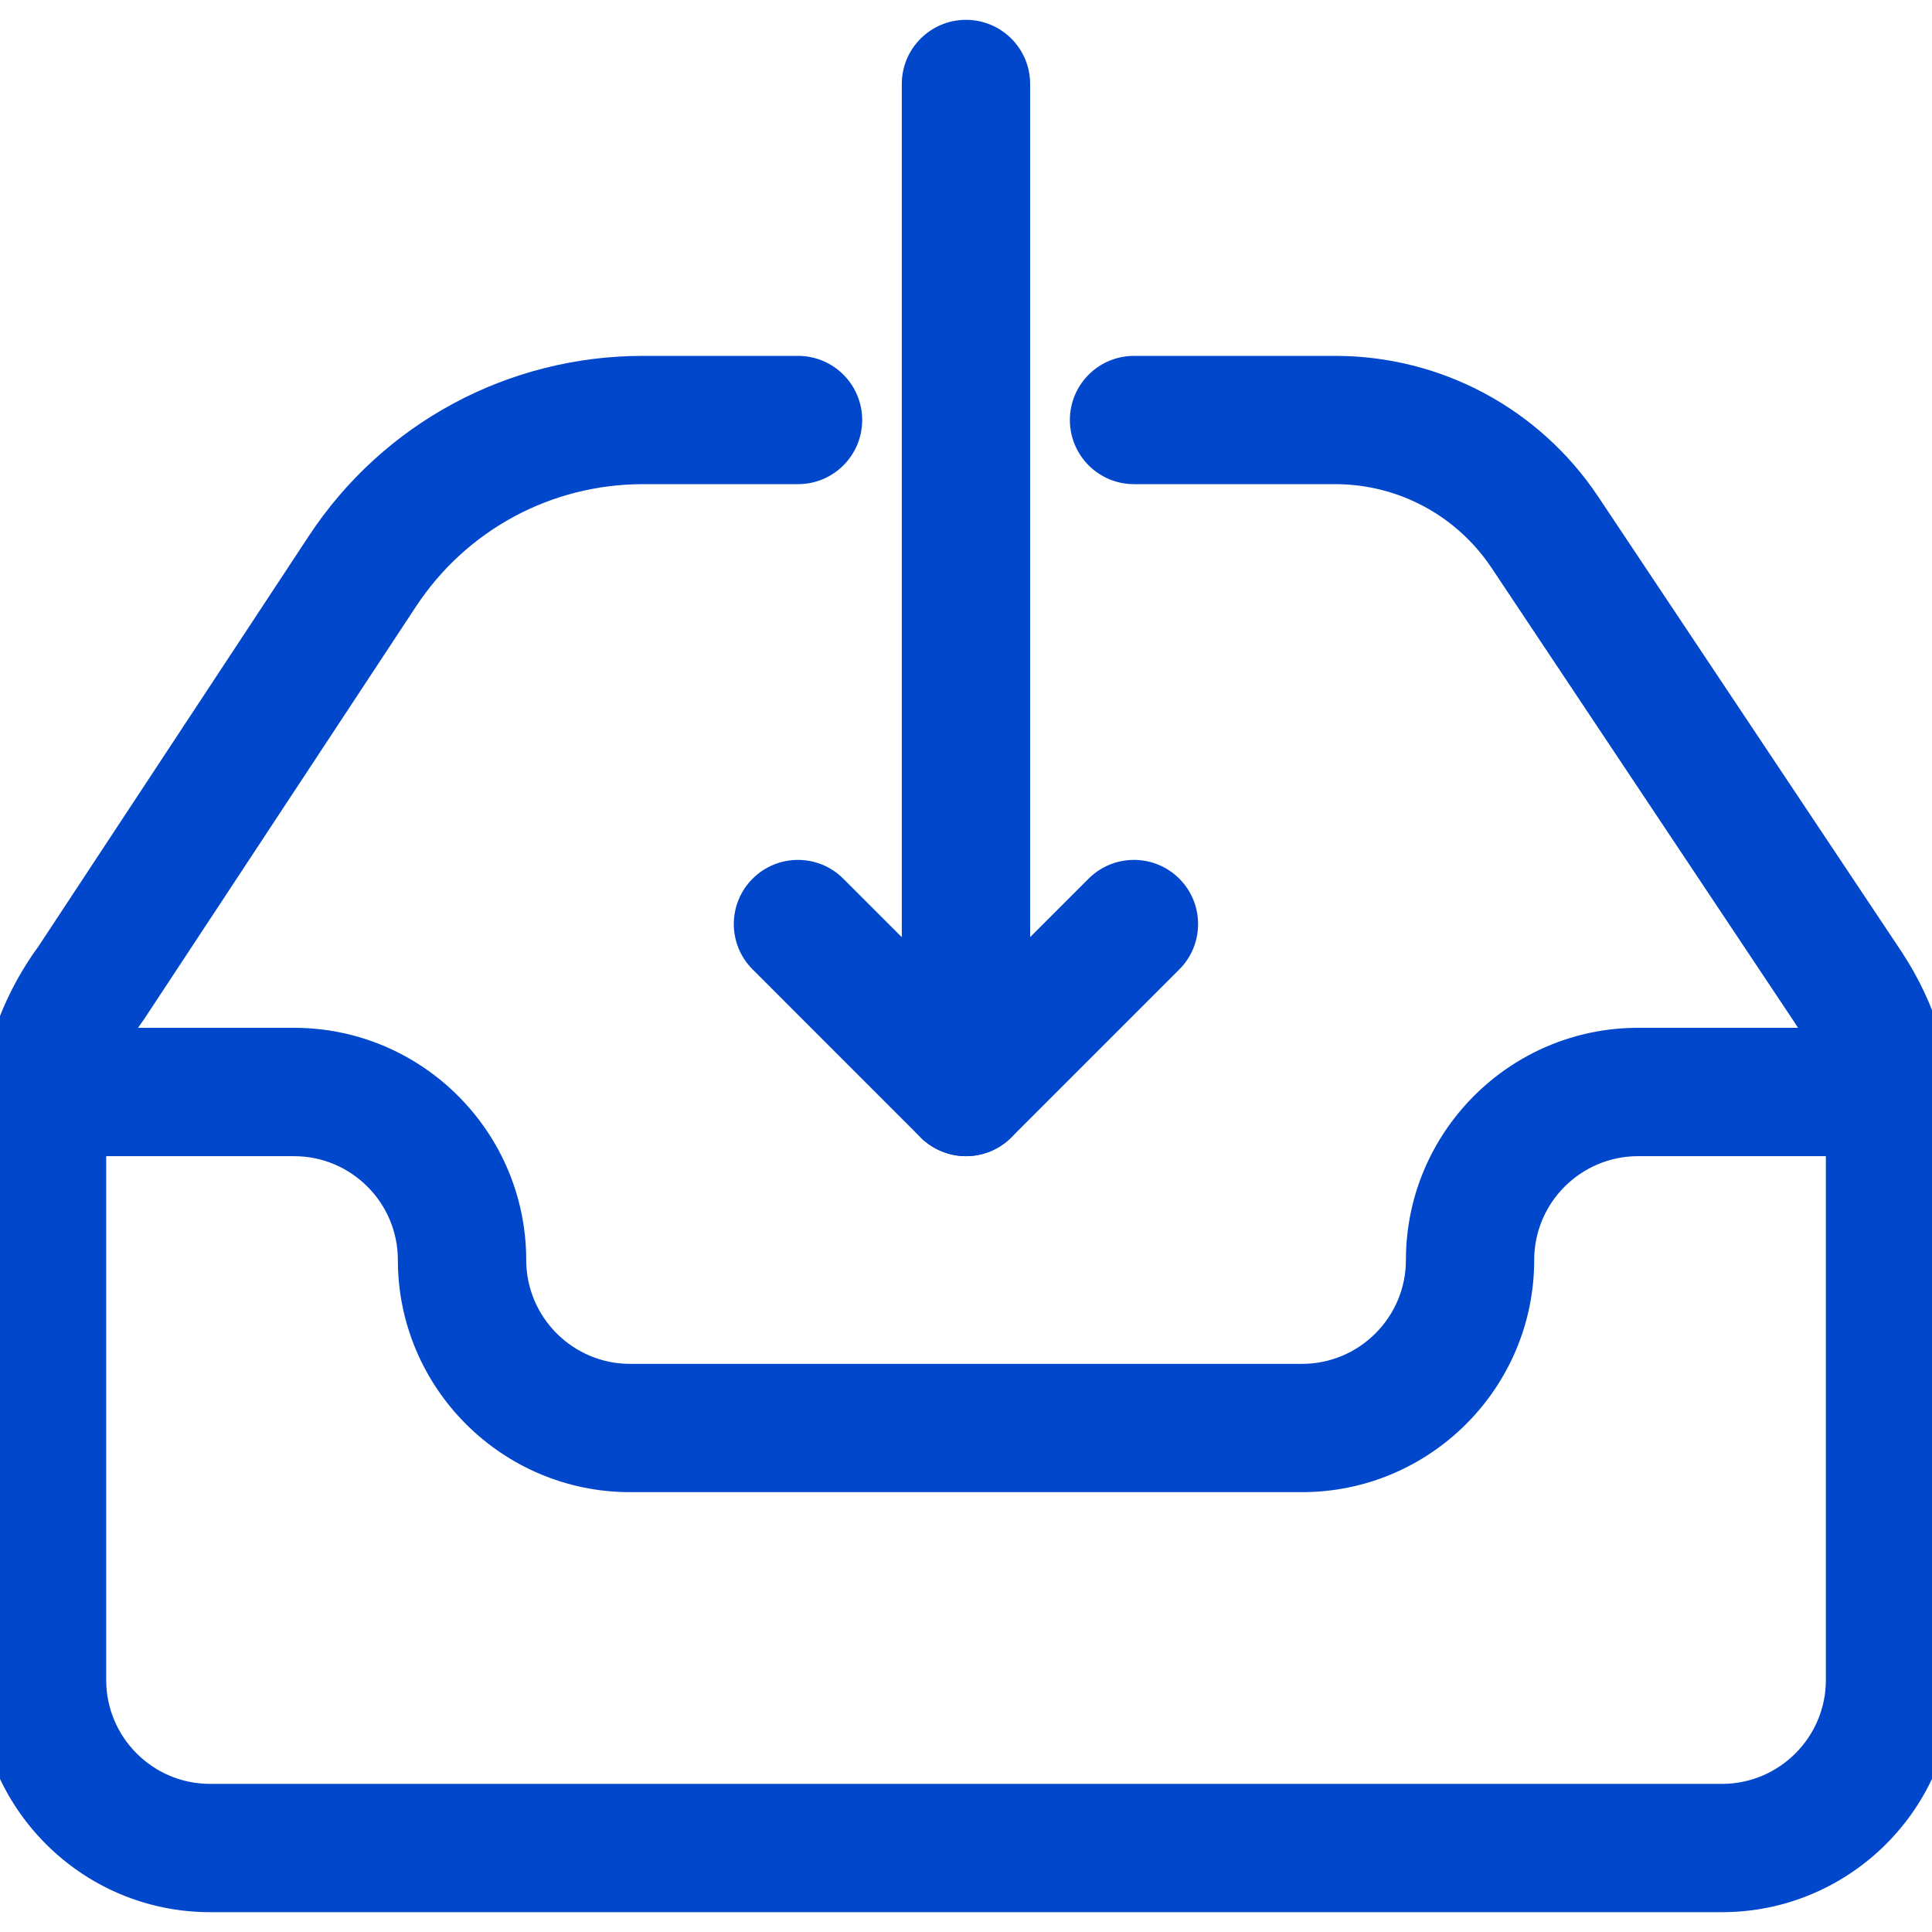 <svg width="30" height="30" viewBox="0 0 30 30" fill="none" xmlns="http://www.w3.org/2000/svg">
<g clip-path="url(#clip0_1_318)">
<path d="M18.191 13.766C17.869 13.444 17.347 13.444 17.025 13.766L15.824 14.967V1.304C15.824 0.849 15.455 0.48 15 0.48C14.545 0.48 14.175 0.849 14.175 1.304V16.956C14.175 17.289 14.376 17.591 14.684 17.718C14.787 17.761 14.895 17.781 15 17.781C15.214 17.781 15.425 17.697 15.582 17.54L18.191 14.931C18.191 14.931 18.191 14.931 18.191 14.931C18.512 14.61 18.512 14.087 18.191 13.766Z" fill="#0047CC" stroke="#0047CC" stroke-width="0.344"/>
<path d="M14.416 17.54L14.417 17.54C14.578 17.7 14.789 17.781 15 17.781C15.211 17.781 15.422 17.7 15.582 17.54L15.582 17.54C15.904 17.218 15.904 16.696 15.582 16.374L12.973 13.766C12.652 13.444 12.129 13.444 11.808 13.766C11.486 14.087 11.486 14.61 11.808 14.931L14.416 17.54L14.416 17.54Z" fill="#0047CC" stroke="#0047CC" stroke-width="0.344"/>
<path d="M24.674 7.808L24.674 7.808C23.793 6.487 22.319 5.698 20.733 5.698H17.609C17.154 5.698 16.785 6.067 16.785 6.522C16.785 6.977 17.154 7.346 17.609 7.346H20.733C21.767 7.346 22.728 7.86 23.303 8.721L28.005 15.775L28.005 15.775C28.345 16.284 28.524 16.877 28.524 17.489V26.087C28.524 27.071 27.723 27.872 26.739 27.872H3.261C2.277 27.872 1.477 27.071 1.477 26.087V17.585C1.477 16.925 1.682 16.294 2.093 15.732L2.093 15.732L2.098 15.725L6.316 9.323L6.316 9.323C7.132 8.084 8.504 7.346 9.985 7.346H12.392C12.847 7.346 13.216 6.977 13.216 6.522C13.216 6.067 12.847 5.698 12.392 5.698H9.985C7.947 5.698 6.061 6.714 4.94 8.416L0.742 14.788C0.144 15.606 -0.172 16.573 -0.172 17.585V26.087C-0.172 27.979 1.369 29.52 3.261 29.52H26.739C28.632 29.52 30.172 27.979 30.172 26.087V17.489C30.172 16.551 29.897 15.643 29.376 14.862C29.376 14.862 29.376 14.862 29.376 14.861L24.674 7.808Z" fill="#0047CC" stroke="#0047CC" stroke-width="0.344"/>
<path d="M28.696 16.132H25.435C23.543 16.132 22.003 17.673 22.003 19.565C22.003 20.549 21.202 21.35 20.218 21.35H9.783C8.8 21.35 7.999 20.549 7.999 19.565C7.999 17.673 6.458 16.132 4.566 16.132H1.305C0.85 16.132 0.481 16.502 0.481 16.957C0.481 17.412 0.85 17.781 1.305 17.781H4.566C5.55 17.781 6.35 18.581 6.35 19.565C6.35 21.458 7.891 22.998 9.783 22.998H20.218C22.11 22.998 23.651 21.458 23.651 19.565C23.651 18.581 24.452 17.781 25.435 17.781H28.696C29.151 17.781 29.52 17.412 29.52 16.956C29.52 16.502 29.151 16.132 28.696 16.132Z" fill="#0047CC" stroke="#0047CC" stroke-width="0.344"/>
</g>
<defs>
<clipPath id="clip0_1_318">
<rect width="30" height="30" fill="white"/>
</clipPath>
</defs>
</svg>
